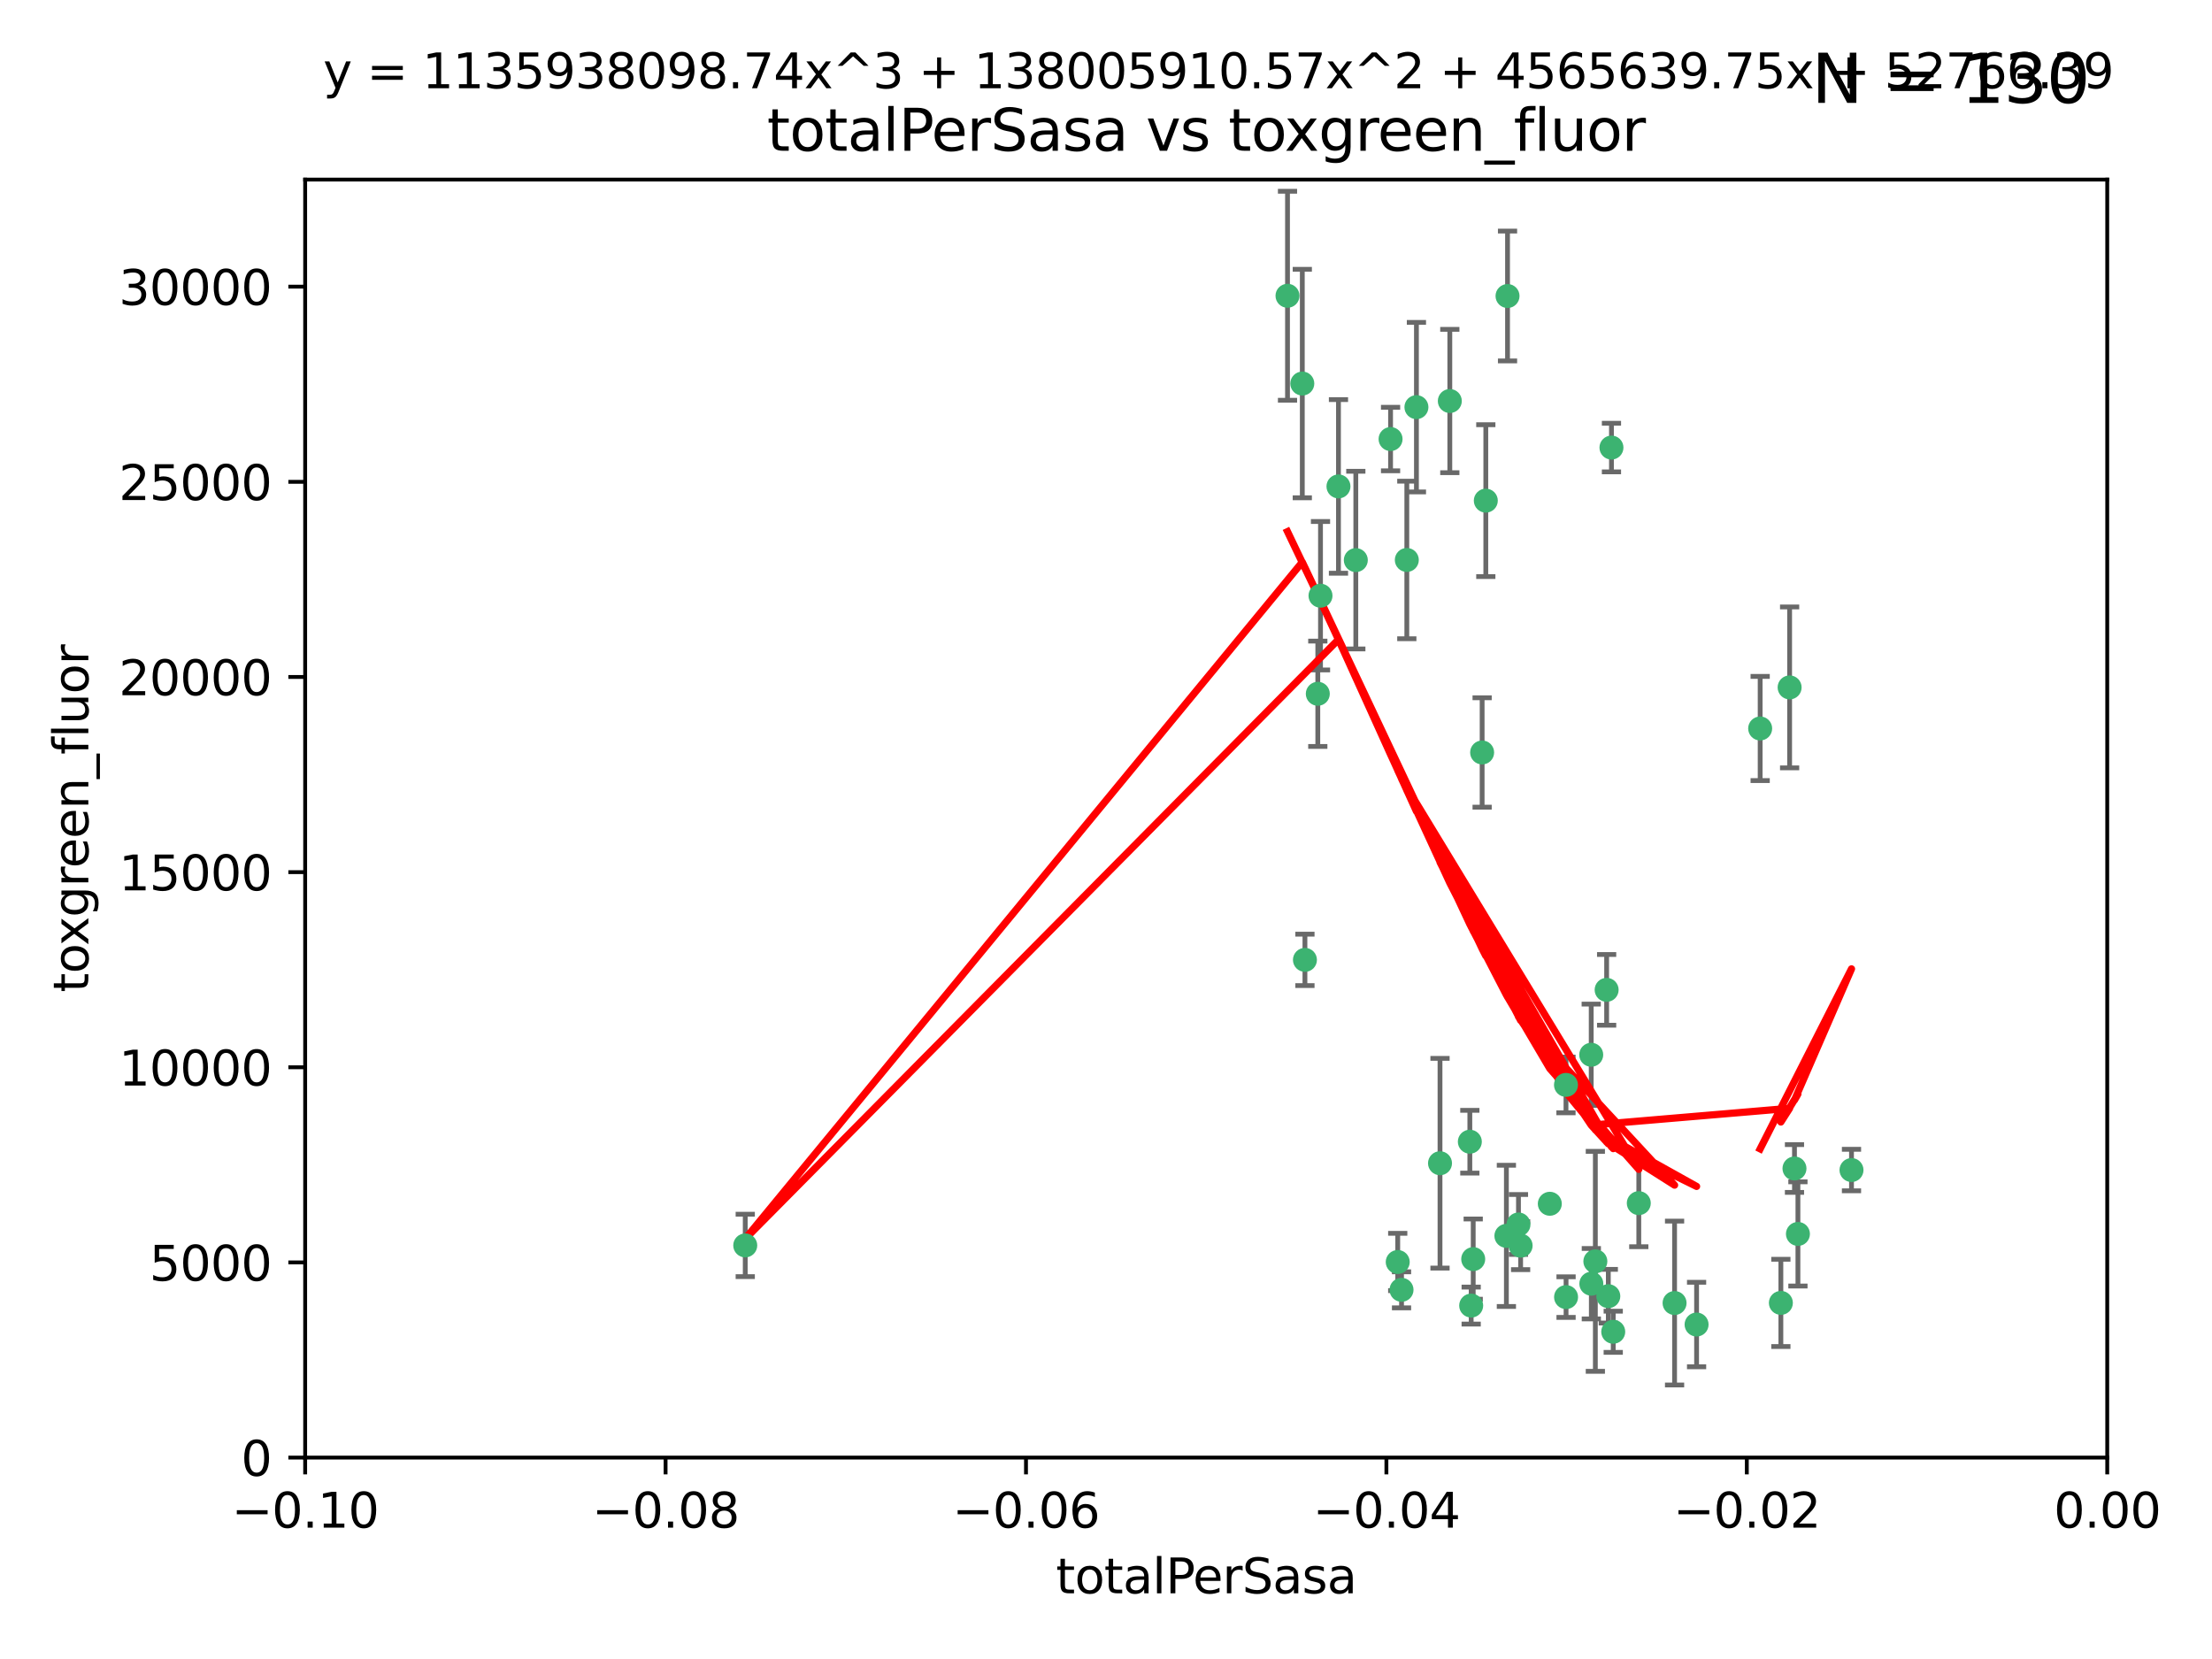<?xml version="1.0" encoding="utf-8" standalone="no"?>
<!DOCTYPE svg PUBLIC "-//W3C//DTD SVG 1.1//EN"
  "http://www.w3.org/Graphics/SVG/1.1/DTD/svg11.dtd">
<svg xmlns:xlink="http://www.w3.org/1999/xlink" width="460.8pt" height="345.6pt" viewBox="0 0 460.8 345.6" xmlns="http://www.w3.org/2000/svg" version="1.1">
 <defs>
  <style type="text/css">*{stroke-linejoin: round; stroke-linecap: butt}</style>
 </defs>
 <g id="figure_1">
  <g id="patch_1">
   <path d="M 0 345.6 
L 460.8 345.6 
L 460.8 0 
L 0 0 
z
" style="fill: #ffffff"/>
  </g>
  <g id="axes_1">
   <g id="patch_2">
    <path d="M 63.571 303.64 
L 438.975 303.64 
L 438.975 37.411 
L 63.571 37.411 
z
" style="fill: #ffffff"/>
   </g>
   <g id="PathCollection_1">
    <defs>
     <path id="m780ae16239" d="M 0 1.118 
C 0.297 1.118 0.581 1 0.791 0.791 
C 1 0.581 1.118 0.297 1.118 0 
C 1.118 -0.297 1 -0.581 0.791 -0.791 
C 0.581 -1 0.297 -1.118 0 -1.118 
C -0.297 -1.118 -0.581 -1 -0.791 -0.791 
C -1 -0.581 -1.118 -0.297 -1.118 0 
C -1.118 0.297 -1 0.581 -0.791 0.791 
C -0.581 1 -0.297 1.118 0 1.118 
z
" style="stroke: #3cb371"/>
    </defs>
    <g clip-path="url(#p2bdc4b852e)">
     <use xlink:href="#m780ae16239" x="268.211" y="61.614" style="fill: #3cb371; stroke: #3cb371"/>
     <use xlink:href="#m780ae16239" x="275.085" y="124.1" style="fill: #3cb371; stroke: #3cb371"/>
     <use xlink:href="#m780ae16239" x="271.293" y="79.9" style="fill: #3cb371; stroke: #3cb371"/>
     <use xlink:href="#m780ae16239" x="155.248" y="259.442" style="fill: #3cb371; stroke: #3cb371"/>
     <use xlink:href="#m780ae16239" x="278.828" y="101.33" style="fill: #3cb371; stroke: #3cb371"/>
     <use xlink:href="#m780ae16239" x="295.068" y="84.817" style="fill: #3cb371; stroke: #3cb371"/>
     <use xlink:href="#m780ae16239" x="282.441" y="116.682" style="fill: #3cb371; stroke: #3cb371"/>
     <use xlink:href="#m780ae16239" x="289.681" y="91.463" style="fill: #3cb371; stroke: #3cb371"/>
     <use xlink:href="#m780ae16239" x="302.023" y="83.54" style="fill: #3cb371; stroke: #3cb371"/>
     <use xlink:href="#m780ae16239" x="316.773" y="259.488" style="fill: #3cb371; stroke: #3cb371"/>
     <use xlink:href="#m780ae16239" x="299.98" y="242.324" style="fill: #3cb371; stroke: #3cb371"/>
     <use xlink:href="#m780ae16239" x="335.696" y="93.237" style="fill: #3cb371; stroke: #3cb371"/>
     <use xlink:href="#m780ae16239" x="293.065" y="116.65" style="fill: #3cb371; stroke: #3cb371"/>
     <use xlink:href="#m780ae16239" x="314.046" y="61.664" style="fill: #3cb371; stroke: #3cb371"/>
     <use xlink:href="#m780ae16239" x="274.522" y="144.527" style="fill: #3cb371; stroke: #3cb371"/>
     <use xlink:href="#m780ae16239" x="271.842" y="199.958" style="fill: #3cb371; stroke: #3cb371"/>
     <use xlink:href="#m780ae16239" x="309.521" y="104.293" style="fill: #3cb371; stroke: #3cb371"/>
     <use xlink:href="#m780ae16239" x="308.755" y="156.754" style="fill: #3cb371; stroke: #3cb371"/>
     <use xlink:href="#m780ae16239" x="291.964" y="268.694" style="fill: #3cb371; stroke: #3cb371"/>
     <use xlink:href="#m780ae16239" x="341.39" y="250.635" style="fill: #3cb371; stroke: #3cb371"/>
     <use xlink:href="#m780ae16239" x="322.853" y="250.767" style="fill: #3cb371; stroke: #3cb371"/>
     <use xlink:href="#m780ae16239" x="313.808" y="257.451" style="fill: #3cb371; stroke: #3cb371"/>
     <use xlink:href="#m780ae16239" x="306.194" y="237.838" style="fill: #3cb371; stroke: #3cb371"/>
     <use xlink:href="#m780ae16239" x="291.173" y="262.896" style="fill: #3cb371; stroke: #3cb371"/>
     <use xlink:href="#m780ae16239" x="326.223" y="226.007" style="fill: #3cb371; stroke: #3cb371"/>
     <use xlink:href="#m780ae16239" x="335.041" y="270.018" style="fill: #3cb371; stroke: #3cb371"/>
     <use xlink:href="#m780ae16239" x="331.504" y="267.417" style="fill: #3cb371; stroke: #3cb371"/>
     <use xlink:href="#m780ae16239" x="306.897" y="262.293" style="fill: #3cb371; stroke: #3cb371"/>
     <use xlink:href="#m780ae16239" x="336.066" y="277.431" style="fill: #3cb371; stroke: #3cb371"/>
     <use xlink:href="#m780ae16239" x="326.24" y="270.21" style="fill: #3cb371; stroke: #3cb371"/>
     <use xlink:href="#m780ae16239" x="306.473" y="271.976" style="fill: #3cb371; stroke: #3cb371"/>
     <use xlink:href="#m780ae16239" x="332.341" y="262.761" style="fill: #3cb371; stroke: #3cb371"/>
     <use xlink:href="#m780ae16239" x="353.429" y="275.924" style="fill: #3cb371; stroke: #3cb371"/>
     <use xlink:href="#m780ae16239" x="334.691" y="206.203" style="fill: #3cb371; stroke: #3cb371"/>
     <use xlink:href="#m780ae16239" x="348.844" y="271.445" style="fill: #3cb371; stroke: #3cb371"/>
     <use xlink:href="#m780ae16239" x="316.326" y="255.08" style="fill: #3cb371; stroke: #3cb371"/>
     <use xlink:href="#m780ae16239" x="331.48" y="219.726" style="fill: #3cb371; stroke: #3cb371"/>
     <use xlink:href="#m780ae16239" x="372.811" y="143.2" style="fill: #3cb371; stroke: #3cb371"/>
     <use xlink:href="#m780ae16239" x="370.988" y="271.416" style="fill: #3cb371; stroke: #3cb371"/>
     <use xlink:href="#m780ae16239" x="374.542" y="257.051" style="fill: #3cb371; stroke: #3cb371"/>
     <use xlink:href="#m780ae16239" x="373.823" y="243.416" style="fill: #3cb371; stroke: #3cb371"/>
     <use xlink:href="#m780ae16239" x="385.701" y="243.742" style="fill: #3cb371; stroke: #3cb371"/>
     <use xlink:href="#m780ae16239" x="366.674" y="151.755" style="fill: #3cb371; stroke: #3cb371"/>
    </g>
   </g>
   <g id="matplotlib.axis_1">
    <g id="xtick_1">
     <g id="line2d_1">
      <defs>
       <path id="md613af1bf6" d="M 0 0 
L 0 3.5 
" style="stroke: #000000; stroke-width: 0.8"/>
      </defs>
      <g>
       <use xlink:href="#md613af1bf6" x="63.571" y="303.64" style="stroke: #000000; stroke-width: 0.8"/>
      </g>
     </g>
     <g id="text_1">
      <!-- −0.10 -->
      <g transform="translate(48.249 318.238)scale(0.1 -0.1)">
       <defs>
        <path id="DejaVuSans-2212" d="M 678 2272 
L 4684 2272 
L 4684 1741 
L 678 1741 
L 678 2272 
z
" transform="scale(0.016)"/>
        <path id="DejaVuSans-30" d="M 2034 4250 
Q 1547 4250 1301 3770 
Q 1056 3291 1056 2328 
Q 1056 1369 1301 889 
Q 1547 409 2034 409 
Q 2525 409 2770 889 
Q 3016 1369 3016 2328 
Q 3016 3291 2770 3770 
Q 2525 4250 2034 4250 
z
M 2034 4750 
Q 2819 4750 3233 4129 
Q 3647 3509 3647 2328 
Q 3647 1150 3233 529 
Q 2819 -91 2034 -91 
Q 1250 -91 836 529 
Q 422 1150 422 2328 
Q 422 3509 836 4129 
Q 1250 4750 2034 4750 
z
" transform="scale(0.016)"/>
        <path id="DejaVuSans-2e" d="M 684 794 
L 1344 794 
L 1344 0 
L 684 0 
L 684 794 
z
" transform="scale(0.016)"/>
        <path id="DejaVuSans-31" d="M 794 531 
L 1825 531 
L 1825 4091 
L 703 3866 
L 703 4441 
L 1819 4666 
L 2450 4666 
L 2450 531 
L 3481 531 
L 3481 0 
L 794 0 
L 794 531 
z
" transform="scale(0.016)"/>
       </defs>
       <use xlink:href="#DejaVuSans-2212"/>
       <use xlink:href="#DejaVuSans-30" x="83.789"/>
       <use xlink:href="#DejaVuSans-2e" x="147.412"/>
       <use xlink:href="#DejaVuSans-31" x="179.199"/>
       <use xlink:href="#DejaVuSans-30" x="242.822"/>
      </g>
     </g>
    </g>
    <g id="xtick_2">
     <g id="line2d_2">
      <g>
       <use xlink:href="#md613af1bf6" x="138.652" y="303.64" style="stroke: #000000; stroke-width: 0.8"/>
      </g>
     </g>
     <g id="text_2">
      <!-- −0.08 -->
      <g transform="translate(123.329 318.238)scale(0.1 -0.1)">
       <defs>
        <path id="DejaVuSans-38" d="M 2034 2216 
Q 1584 2216 1326 1975 
Q 1069 1734 1069 1313 
Q 1069 891 1326 650 
Q 1584 409 2034 409 
Q 2484 409 2743 651 
Q 3003 894 3003 1313 
Q 3003 1734 2745 1975 
Q 2488 2216 2034 2216 
z
M 1403 2484 
Q 997 2584 770 2862 
Q 544 3141 544 3541 
Q 544 4100 942 4425 
Q 1341 4750 2034 4750 
Q 2731 4750 3128 4425 
Q 3525 4100 3525 3541 
Q 3525 3141 3298 2862 
Q 3072 2584 2669 2484 
Q 3125 2378 3379 2068 
Q 3634 1759 3634 1313 
Q 3634 634 3220 271 
Q 2806 -91 2034 -91 
Q 1263 -91 848 271 
Q 434 634 434 1313 
Q 434 1759 690 2068 
Q 947 2378 1403 2484 
z
M 1172 3481 
Q 1172 3119 1398 2916 
Q 1625 2713 2034 2713 
Q 2441 2713 2670 2916 
Q 2900 3119 2900 3481 
Q 2900 3844 2670 4047 
Q 2441 4250 2034 4250 
Q 1625 4250 1398 4047 
Q 1172 3844 1172 3481 
z
" transform="scale(0.016)"/>
       </defs>
       <use xlink:href="#DejaVuSans-2212"/>
       <use xlink:href="#DejaVuSans-30" x="83.789"/>
       <use xlink:href="#DejaVuSans-2e" x="147.412"/>
       <use xlink:href="#DejaVuSans-30" x="179.199"/>
       <use xlink:href="#DejaVuSans-38" x="242.822"/>
      </g>
     </g>
    </g>
    <g id="xtick_3">
     <g id="line2d_3">
      <g>
       <use xlink:href="#md613af1bf6" x="213.733" y="303.64" style="stroke: #000000; stroke-width: 0.8"/>
      </g>
     </g>
     <g id="text_3">
      <!-- −0.06 -->
      <g transform="translate(198.41 318.238)scale(0.1 -0.1)">
       <defs>
        <path id="DejaVuSans-36" d="M 2113 2584 
Q 1688 2584 1439 2293 
Q 1191 2003 1191 1497 
Q 1191 994 1439 701 
Q 1688 409 2113 409 
Q 2538 409 2786 701 
Q 3034 994 3034 1497 
Q 3034 2003 2786 2293 
Q 2538 2584 2113 2584 
z
M 3366 4563 
L 3366 3988 
Q 3128 4100 2886 4159 
Q 2644 4219 2406 4219 
Q 1781 4219 1451 3797 
Q 1122 3375 1075 2522 
Q 1259 2794 1537 2939 
Q 1816 3084 2150 3084 
Q 2853 3084 3261 2657 
Q 3669 2231 3669 1497 
Q 3669 778 3244 343 
Q 2819 -91 2113 -91 
Q 1303 -91 875 529 
Q 447 1150 447 2328 
Q 447 3434 972 4092 
Q 1497 4750 2381 4750 
Q 2619 4750 2861 4703 
Q 3103 4656 3366 4563 
z
" transform="scale(0.016)"/>
       </defs>
       <use xlink:href="#DejaVuSans-2212"/>
       <use xlink:href="#DejaVuSans-30" x="83.789"/>
       <use xlink:href="#DejaVuSans-2e" x="147.412"/>
       <use xlink:href="#DejaVuSans-30" x="179.199"/>
       <use xlink:href="#DejaVuSans-36" x="242.822"/>
      </g>
     </g>
    </g>
    <g id="xtick_4">
     <g id="line2d_4">
      <g>
       <use xlink:href="#md613af1bf6" x="288.813" y="303.64" style="stroke: #000000; stroke-width: 0.8"/>
      </g>
     </g>
     <g id="text_4">
      <!-- −0.04 -->
      <g transform="translate(273.491 318.238)scale(0.1 -0.1)">
       <defs>
        <path id="DejaVuSans-34" d="M 2419 4116 
L 825 1625 
L 2419 1625 
L 2419 4116 
z
M 2253 4666 
L 3047 4666 
L 3047 1625 
L 3713 1625 
L 3713 1100 
L 3047 1100 
L 3047 0 
L 2419 0 
L 2419 1100 
L 313 1100 
L 313 1709 
L 2253 4666 
z
" transform="scale(0.016)"/>
       </defs>
       <use xlink:href="#DejaVuSans-2212"/>
       <use xlink:href="#DejaVuSans-30" x="83.789"/>
       <use xlink:href="#DejaVuSans-2e" x="147.412"/>
       <use xlink:href="#DejaVuSans-30" x="179.199"/>
       <use xlink:href="#DejaVuSans-34" x="242.822"/>
      </g>
     </g>
    </g>
    <g id="xtick_5">
     <g id="line2d_5">
      <g>
       <use xlink:href="#md613af1bf6" x="363.894" y="303.64" style="stroke: #000000; stroke-width: 0.8"/>
      </g>
     </g>
     <g id="text_5">
      <!-- −0.02 -->
      <g transform="translate(348.572 318.238)scale(0.1 -0.1)">
       <defs>
        <path id="DejaVuSans-32" d="M 1228 531 
L 3431 531 
L 3431 0 
L 469 0 
L 469 531 
Q 828 903 1448 1529 
Q 2069 2156 2228 2338 
Q 2531 2678 2651 2914 
Q 2772 3150 2772 3378 
Q 2772 3750 2511 3984 
Q 2250 4219 1831 4219 
Q 1534 4219 1204 4116 
Q 875 4013 500 3803 
L 500 4441 
Q 881 4594 1212 4672 
Q 1544 4750 1819 4750 
Q 2544 4750 2975 4387 
Q 3406 4025 3406 3419 
Q 3406 3131 3298 2873 
Q 3191 2616 2906 2266 
Q 2828 2175 2409 1742 
Q 1991 1309 1228 531 
z
" transform="scale(0.016)"/>
       </defs>
       <use xlink:href="#DejaVuSans-2212"/>
       <use xlink:href="#DejaVuSans-30" x="83.789"/>
       <use xlink:href="#DejaVuSans-2e" x="147.412"/>
       <use xlink:href="#DejaVuSans-30" x="179.199"/>
       <use xlink:href="#DejaVuSans-32" x="242.822"/>
      </g>
     </g>
    </g>
    <g id="xtick_6">
     <g id="line2d_6">
      <g>
       <use xlink:href="#md613af1bf6" x="438.975" y="303.64" style="stroke: #000000; stroke-width: 0.8"/>
      </g>
     </g>
     <g id="text_6">
      <!-- 0.00 -->
      <g transform="translate(427.842 318.238)scale(0.1 -0.1)">
       <use xlink:href="#DejaVuSans-30"/>
       <use xlink:href="#DejaVuSans-2e" x="63.623"/>
       <use xlink:href="#DejaVuSans-30" x="95.41"/>
       <use xlink:href="#DejaVuSans-30" x="159.033"/>
      </g>
     </g>
    </g>
    <g id="text_7">
     <!-- totalPerSasa -->
     <g transform="translate(219.968 331.917)scale(0.1 -0.1)">
      <defs>
       <path id="DejaVuSans-74" d="M 1172 4494 
L 1172 3500 
L 2356 3500 
L 2356 3053 
L 1172 3053 
L 1172 1153 
Q 1172 725 1289 603 
Q 1406 481 1766 481 
L 2356 481 
L 2356 0 
L 1766 0 
Q 1100 0 847 248 
Q 594 497 594 1153 
L 594 3053 
L 172 3053 
L 172 3500 
L 594 3500 
L 594 4494 
L 1172 4494 
z
" transform="scale(0.016)"/>
       <path id="DejaVuSans-6f" d="M 1959 3097 
Q 1497 3097 1228 2736 
Q 959 2375 959 1747 
Q 959 1119 1226 758 
Q 1494 397 1959 397 
Q 2419 397 2687 759 
Q 2956 1122 2956 1747 
Q 2956 2369 2687 2733 
Q 2419 3097 1959 3097 
z
M 1959 3584 
Q 2709 3584 3137 3096 
Q 3566 2609 3566 1747 
Q 3566 888 3137 398 
Q 2709 -91 1959 -91 
Q 1206 -91 779 398 
Q 353 888 353 1747 
Q 353 2609 779 3096 
Q 1206 3584 1959 3584 
z
" transform="scale(0.016)"/>
       <path id="DejaVuSans-61" d="M 2194 1759 
Q 1497 1759 1228 1600 
Q 959 1441 959 1056 
Q 959 750 1161 570 
Q 1363 391 1709 391 
Q 2188 391 2477 730 
Q 2766 1069 2766 1631 
L 2766 1759 
L 2194 1759 
z
M 3341 1997 
L 3341 0 
L 2766 0 
L 2766 531 
Q 2569 213 2275 61 
Q 1981 -91 1556 -91 
Q 1019 -91 701 211 
Q 384 513 384 1019 
Q 384 1609 779 1909 
Q 1175 2209 1959 2209 
L 2766 2209 
L 2766 2266 
Q 2766 2663 2505 2880 
Q 2244 3097 1772 3097 
Q 1472 3097 1187 3025 
Q 903 2953 641 2809 
L 641 3341 
Q 956 3463 1253 3523 
Q 1550 3584 1831 3584 
Q 2591 3584 2966 3190 
Q 3341 2797 3341 1997 
z
" transform="scale(0.016)"/>
       <path id="DejaVuSans-6c" d="M 603 4863 
L 1178 4863 
L 1178 0 
L 603 0 
L 603 4863 
z
" transform="scale(0.016)"/>
       <path id="DejaVuSans-50" d="M 1259 4147 
L 1259 2394 
L 2053 2394 
Q 2494 2394 2734 2622 
Q 2975 2850 2975 3272 
Q 2975 3691 2734 3919 
Q 2494 4147 2053 4147 
L 1259 4147 
z
M 628 4666 
L 2053 4666 
Q 2838 4666 3239 4311 
Q 3641 3956 3641 3272 
Q 3641 2581 3239 2228 
Q 2838 1875 2053 1875 
L 1259 1875 
L 1259 0 
L 628 0 
L 628 4666 
z
" transform="scale(0.016)"/>
       <path id="DejaVuSans-65" d="M 3597 1894 
L 3597 1613 
L 953 1613 
Q 991 1019 1311 708 
Q 1631 397 2203 397 
Q 2534 397 2845 478 
Q 3156 559 3463 722 
L 3463 178 
Q 3153 47 2828 -22 
Q 2503 -91 2169 -91 
Q 1331 -91 842 396 
Q 353 884 353 1716 
Q 353 2575 817 3079 
Q 1281 3584 2069 3584 
Q 2775 3584 3186 3129 
Q 3597 2675 3597 1894 
z
M 3022 2063 
Q 3016 2534 2758 2815 
Q 2500 3097 2075 3097 
Q 1594 3097 1305 2825 
Q 1016 2553 972 2059 
L 3022 2063 
z
" transform="scale(0.016)"/>
       <path id="DejaVuSans-72" d="M 2631 2963 
Q 2534 3019 2420 3045 
Q 2306 3072 2169 3072 
Q 1681 3072 1420 2755 
Q 1159 2438 1159 1844 
L 1159 0 
L 581 0 
L 581 3500 
L 1159 3500 
L 1159 2956 
Q 1341 3275 1631 3429 
Q 1922 3584 2338 3584 
Q 2397 3584 2469 3576 
Q 2541 3569 2628 3553 
L 2631 2963 
z
" transform="scale(0.016)"/>
       <path id="DejaVuSans-53" d="M 3425 4513 
L 3425 3897 
Q 3066 4069 2747 4153 
Q 2428 4238 2131 4238 
Q 1616 4238 1336 4038 
Q 1056 3838 1056 3469 
Q 1056 3159 1242 3001 
Q 1428 2844 1947 2747 
L 2328 2669 
Q 3034 2534 3370 2195 
Q 3706 1856 3706 1288 
Q 3706 609 3251 259 
Q 2797 -91 1919 -91 
Q 1588 -91 1214 -16 
Q 841 59 441 206 
L 441 856 
Q 825 641 1194 531 
Q 1563 422 1919 422 
Q 2459 422 2753 634 
Q 3047 847 3047 1241 
Q 3047 1584 2836 1778 
Q 2625 1972 2144 2069 
L 1759 2144 
Q 1053 2284 737 2584 
Q 422 2884 422 3419 
Q 422 4038 858 4394 
Q 1294 4750 2059 4750 
Q 2388 4750 2728 4690 
Q 3069 4631 3425 4513 
z
" transform="scale(0.016)"/>
       <path id="DejaVuSans-73" d="M 2834 3397 
L 2834 2853 
Q 2591 2978 2328 3040 
Q 2066 3103 1784 3103 
Q 1356 3103 1142 2972 
Q 928 2841 928 2578 
Q 928 2378 1081 2264 
Q 1234 2150 1697 2047 
L 1894 2003 
Q 2506 1872 2764 1633 
Q 3022 1394 3022 966 
Q 3022 478 2636 193 
Q 2250 -91 1575 -91 
Q 1294 -91 989 -36 
Q 684 19 347 128 
L 347 722 
Q 666 556 975 473 
Q 1284 391 1588 391 
Q 1994 391 2212 530 
Q 2431 669 2431 922 
Q 2431 1156 2273 1281 
Q 2116 1406 1581 1522 
L 1381 1569 
Q 847 1681 609 1914 
Q 372 2147 372 2553 
Q 372 3047 722 3315 
Q 1072 3584 1716 3584 
Q 2034 3584 2315 3537 
Q 2597 3491 2834 3397 
z
" transform="scale(0.016)"/>
      </defs>
      <use xlink:href="#DejaVuSans-74"/>
      <use xlink:href="#DejaVuSans-6f" x="39.209"/>
      <use xlink:href="#DejaVuSans-74" x="100.391"/>
      <use xlink:href="#DejaVuSans-61" x="139.6"/>
      <use xlink:href="#DejaVuSans-6c" x="200.879"/>
      <use xlink:href="#DejaVuSans-50" x="228.662"/>
      <use xlink:href="#DejaVuSans-65" x="285.34"/>
      <use xlink:href="#DejaVuSans-72" x="346.863"/>
      <use xlink:href="#DejaVuSans-53" x="387.977"/>
      <use xlink:href="#DejaVuSans-61" x="451.453"/>
      <use xlink:href="#DejaVuSans-73" x="512.732"/>
      <use xlink:href="#DejaVuSans-61" x="564.832"/>
     </g>
    </g>
   </g>
   <g id="matplotlib.axis_2">
    <g id="ytick_1">
     <g id="line2d_7">
      <defs>
       <path id="mfe802b3853" d="M 0 0 
L -3.5 0 
" style="stroke: #000000; stroke-width: 0.8"/>
      </defs>
      <g>
       <use xlink:href="#mfe802b3853" x="63.571" y="303.64" style="stroke: #000000; stroke-width: 0.8"/>
      </g>
     </g>
     <g id="text_8">
      <!-- 0 -->
      <g transform="translate(50.209 307.439)scale(0.1 -0.1)">
       <use xlink:href="#DejaVuSans-30"/>
      </g>
     </g>
    </g>
    <g id="ytick_2">
     <g id="line2d_8">
      <g>
       <use xlink:href="#mfe802b3853" x="63.571" y="262.986" style="stroke: #000000; stroke-width: 0.8"/>
      </g>
     </g>
     <g id="text_9">
      <!-- 5000 -->
      <g transform="translate(31.121 266.786)scale(0.1 -0.1)">
       <defs>
        <path id="DejaVuSans-35" d="M 691 4666 
L 3169 4666 
L 3169 4134 
L 1269 4134 
L 1269 2991 
Q 1406 3038 1543 3061 
Q 1681 3084 1819 3084 
Q 2600 3084 3056 2656 
Q 3513 2228 3513 1497 
Q 3513 744 3044 326 
Q 2575 -91 1722 -91 
Q 1428 -91 1123 -41 
Q 819 9 494 109 
L 494 744 
Q 775 591 1075 516 
Q 1375 441 1709 441 
Q 2250 441 2565 725 
Q 2881 1009 2881 1497 
Q 2881 1984 2565 2268 
Q 2250 2553 1709 2553 
Q 1456 2553 1204 2497 
Q 953 2441 691 2322 
L 691 4666 
z
" transform="scale(0.016)"/>
       </defs>
       <use xlink:href="#DejaVuSans-35"/>
       <use xlink:href="#DejaVuSans-30" x="63.623"/>
       <use xlink:href="#DejaVuSans-30" x="127.246"/>
       <use xlink:href="#DejaVuSans-30" x="190.869"/>
      </g>
     </g>
    </g>
    <g id="ytick_3">
     <g id="line2d_9">
      <g>
       <use xlink:href="#mfe802b3853" x="63.571" y="222.333" style="stroke: #000000; stroke-width: 0.8"/>
      </g>
     </g>
     <g id="text_10">
      <!-- 10000 -->
      <g transform="translate(24.759 226.132)scale(0.1 -0.1)">
       <use xlink:href="#DejaVuSans-31"/>
       <use xlink:href="#DejaVuSans-30" x="63.623"/>
       <use xlink:href="#DejaVuSans-30" x="127.246"/>
       <use xlink:href="#DejaVuSans-30" x="190.869"/>
       <use xlink:href="#DejaVuSans-30" x="254.492"/>
      </g>
     </g>
    </g>
    <g id="ytick_4">
     <g id="line2d_10">
      <g>
       <use xlink:href="#mfe802b3853" x="63.571" y="181.679" style="stroke: #000000; stroke-width: 0.8"/>
      </g>
     </g>
     <g id="text_11">
      <!-- 15000 -->
      <g transform="translate(24.759 185.478)scale(0.1 -0.1)">
       <use xlink:href="#DejaVuSans-31"/>
       <use xlink:href="#DejaVuSans-35" x="63.623"/>
       <use xlink:href="#DejaVuSans-30" x="127.246"/>
       <use xlink:href="#DejaVuSans-30" x="190.869"/>
       <use xlink:href="#DejaVuSans-30" x="254.492"/>
      </g>
     </g>
    </g>
    <g id="ytick_5">
     <g id="line2d_11">
      <g>
       <use xlink:href="#mfe802b3853" x="63.571" y="141.026" style="stroke: #000000; stroke-width: 0.8"/>
      </g>
     </g>
     <g id="text_12">
      <!-- 20000 -->
      <g transform="translate(24.759 144.825)scale(0.1 -0.1)">
       <use xlink:href="#DejaVuSans-32"/>
       <use xlink:href="#DejaVuSans-30" x="63.623"/>
       <use xlink:href="#DejaVuSans-30" x="127.246"/>
       <use xlink:href="#DejaVuSans-30" x="190.869"/>
       <use xlink:href="#DejaVuSans-30" x="254.492"/>
      </g>
     </g>
    </g>
    <g id="ytick_6">
     <g id="line2d_12">
      <g>
       <use xlink:href="#mfe802b3853" x="63.571" y="100.372" style="stroke: #000000; stroke-width: 0.8"/>
      </g>
     </g>
     <g id="text_13">
      <!-- 25000 -->
      <g transform="translate(24.759 104.171)scale(0.1 -0.1)">
       <use xlink:href="#DejaVuSans-32"/>
       <use xlink:href="#DejaVuSans-35" x="63.623"/>
       <use xlink:href="#DejaVuSans-30" x="127.246"/>
       <use xlink:href="#DejaVuSans-30" x="190.869"/>
       <use xlink:href="#DejaVuSans-30" x="254.492"/>
      </g>
     </g>
    </g>
    <g id="ytick_7">
     <g id="line2d_13">
      <g>
       <use xlink:href="#mfe802b3853" x="63.571" y="59.718" style="stroke: #000000; stroke-width: 0.8"/>
      </g>
     </g>
     <g id="text_14">
      <!-- 30000 -->
      <g transform="translate(24.759 63.518)scale(0.1 -0.1)">
       <defs>
        <path id="DejaVuSans-33" d="M 2597 2516 
Q 3050 2419 3304 2112 
Q 3559 1806 3559 1356 
Q 3559 666 3084 287 
Q 2609 -91 1734 -91 
Q 1441 -91 1130 -33 
Q 819 25 488 141 
L 488 750 
Q 750 597 1062 519 
Q 1375 441 1716 441 
Q 2309 441 2620 675 
Q 2931 909 2931 1356 
Q 2931 1769 2642 2001 
Q 2353 2234 1838 2234 
L 1294 2234 
L 1294 2753 
L 1863 2753 
Q 2328 2753 2575 2939 
Q 2822 3125 2822 3475 
Q 2822 3834 2567 4026 
Q 2313 4219 1838 4219 
Q 1578 4219 1281 4162 
Q 984 4106 628 3988 
L 628 4550 
Q 988 4650 1302 4700 
Q 1616 4750 1894 4750 
Q 2613 4750 3031 4423 
Q 3450 4097 3450 3541 
Q 3450 3153 3228 2886 
Q 3006 2619 2597 2516 
z
" transform="scale(0.016)"/>
       </defs>
       <use xlink:href="#DejaVuSans-33"/>
       <use xlink:href="#DejaVuSans-30" x="63.623"/>
       <use xlink:href="#DejaVuSans-30" x="127.246"/>
       <use xlink:href="#DejaVuSans-30" x="190.869"/>
       <use xlink:href="#DejaVuSans-30" x="254.492"/>
      </g>
     </g>
    </g>
    <g id="text_15">
     <!-- toxgreen_fluor -->
     <g transform="translate(18.401 206.72)rotate(-90)scale(0.1 -0.1)">
      <defs>
       <path id="DejaVuSans-78" d="M 3513 3500 
L 2247 1797 
L 3578 0 
L 2900 0 
L 1881 1375 
L 863 0 
L 184 0 
L 1544 1831 
L 300 3500 
L 978 3500 
L 1906 2253 
L 2834 3500 
L 3513 3500 
z
" transform="scale(0.016)"/>
       <path id="DejaVuSans-67" d="M 2906 1791 
Q 2906 2416 2648 2759 
Q 2391 3103 1925 3103 
Q 1463 3103 1205 2759 
Q 947 2416 947 1791 
Q 947 1169 1205 825 
Q 1463 481 1925 481 
Q 2391 481 2648 825 
Q 2906 1169 2906 1791 
z
M 3481 434 
Q 3481 -459 3084 -895 
Q 2688 -1331 1869 -1331 
Q 1566 -1331 1297 -1286 
Q 1028 -1241 775 -1147 
L 775 -588 
Q 1028 -725 1275 -790 
Q 1522 -856 1778 -856 
Q 2344 -856 2625 -561 
Q 2906 -266 2906 331 
L 2906 616 
Q 2728 306 2450 153 
Q 2172 0 1784 0 
Q 1141 0 747 490 
Q 353 981 353 1791 
Q 353 2603 747 3093 
Q 1141 3584 1784 3584 
Q 2172 3584 2450 3431 
Q 2728 3278 2906 2969 
L 2906 3500 
L 3481 3500 
L 3481 434 
z
" transform="scale(0.016)"/>
       <path id="DejaVuSans-6e" d="M 3513 2113 
L 3513 0 
L 2938 0 
L 2938 2094 
Q 2938 2591 2744 2837 
Q 2550 3084 2163 3084 
Q 1697 3084 1428 2787 
Q 1159 2491 1159 1978 
L 1159 0 
L 581 0 
L 581 3500 
L 1159 3500 
L 1159 2956 
Q 1366 3272 1645 3428 
Q 1925 3584 2291 3584 
Q 2894 3584 3203 3211 
Q 3513 2838 3513 2113 
z
" transform="scale(0.016)"/>
       <path id="DejaVuSans-5f" d="M 3263 -1063 
L 3263 -1509 
L -63 -1509 
L -63 -1063 
L 3263 -1063 
z
" transform="scale(0.016)"/>
       <path id="DejaVuSans-66" d="M 2375 4863 
L 2375 4384 
L 1825 4384 
Q 1516 4384 1395 4259 
Q 1275 4134 1275 3809 
L 1275 3500 
L 2222 3500 
L 2222 3053 
L 1275 3053 
L 1275 0 
L 697 0 
L 697 3053 
L 147 3053 
L 147 3500 
L 697 3500 
L 697 3744 
Q 697 4328 969 4595 
Q 1241 4863 1831 4863 
L 2375 4863 
z
" transform="scale(0.016)"/>
       <path id="DejaVuSans-75" d="M 544 1381 
L 544 3500 
L 1119 3500 
L 1119 1403 
Q 1119 906 1312 657 
Q 1506 409 1894 409 
Q 2359 409 2629 706 
Q 2900 1003 2900 1516 
L 2900 3500 
L 3475 3500 
L 3475 0 
L 2900 0 
L 2900 538 
Q 2691 219 2414 64 
Q 2138 -91 1772 -91 
Q 1169 -91 856 284 
Q 544 659 544 1381 
z
M 1991 3584 
L 1991 3584 
z
" transform="scale(0.016)"/>
      </defs>
      <use xlink:href="#DejaVuSans-74"/>
      <use xlink:href="#DejaVuSans-6f" x="39.209"/>
      <use xlink:href="#DejaVuSans-78" x="97.266"/>
      <use xlink:href="#DejaVuSans-67" x="156.445"/>
      <use xlink:href="#DejaVuSans-72" x="219.922"/>
      <use xlink:href="#DejaVuSans-65" x="258.785"/>
      <use xlink:href="#DejaVuSans-65" x="320.309"/>
      <use xlink:href="#DejaVuSans-6e" x="381.832"/>
      <use xlink:href="#DejaVuSans-5f" x="445.211"/>
      <use xlink:href="#DejaVuSans-66" x="495.211"/>
      <use xlink:href="#DejaVuSans-6c" x="530.416"/>
      <use xlink:href="#DejaVuSans-75" x="558.199"/>
      <use xlink:href="#DejaVuSans-6f" x="621.578"/>
      <use xlink:href="#DejaVuSans-72" x="682.76"/>
     </g>
    </g>
   </g>
   <g id="LineCollection_1">
    <path d="M 268.211 83.38 
L 268.211 39.848 
" clip-path="url(#p2bdc4b852e)" style="fill: none; stroke: #696969"/>
    <path d="M 275.085 139.562 
L 275.085 108.638 
" clip-path="url(#p2bdc4b852e)" style="fill: none; stroke: #696969"/>
    <path d="M 271.293 103.698 
L 271.293 56.102 
" clip-path="url(#p2bdc4b852e)" style="fill: none; stroke: #696969"/>
    <path d="M 155.248 265.941 
L 155.248 252.944 
" clip-path="url(#p2bdc4b852e)" style="fill: none; stroke: #696969"/>
    <path d="M 278.828 119.415 
L 278.828 83.245 
" clip-path="url(#p2bdc4b852e)" style="fill: none; stroke: #696969"/>
    <path d="M 295.068 102.476 
L 295.068 67.157 
" clip-path="url(#p2bdc4b852e)" style="fill: none; stroke: #696969"/>
    <path d="M 282.441 135.19 
L 282.441 98.175 
" clip-path="url(#p2bdc4b852e)" style="fill: none; stroke: #696969"/>
    <path d="M 289.681 98.075 
L 289.681 84.85 
" clip-path="url(#p2bdc4b852e)" style="fill: none; stroke: #696969"/>
    <path d="M 302.023 98.468 
L 302.023 68.613 
" clip-path="url(#p2bdc4b852e)" style="fill: none; stroke: #696969"/>
    <path d="M 316.773 264.487 
L 316.773 254.489 
" clip-path="url(#p2bdc4b852e)" style="fill: none; stroke: #696969"/>
    <path d="M 299.98 264.166 
L 299.98 220.481 
" clip-path="url(#p2bdc4b852e)" style="fill: none; stroke: #696969"/>
    <path d="M 335.696 98.3 
L 335.696 88.175 
" clip-path="url(#p2bdc4b852e)" style="fill: none; stroke: #696969"/>
    <path d="M 293.065 133.058 
L 293.065 100.243 
" clip-path="url(#p2bdc4b852e)" style="fill: none; stroke: #696969"/>
    <path d="M 314.046 75.185 
L 314.046 48.142 
" clip-path="url(#p2bdc4b852e)" style="fill: none; stroke: #696969"/>
    <path d="M 274.522 155.498 
L 274.522 133.556 
" clip-path="url(#p2bdc4b852e)" style="fill: none; stroke: #696969"/>
    <path d="M 271.842 205.31 
L 271.842 194.605 
" clip-path="url(#p2bdc4b852e)" style="fill: none; stroke: #696969"/>
    <path d="M 309.521 120.111 
L 309.521 88.475 
" clip-path="url(#p2bdc4b852e)" style="fill: none; stroke: #696969"/>
    <path d="M 308.755 168.148 
L 308.755 145.359 
" clip-path="url(#p2bdc4b852e)" style="fill: none; stroke: #696969"/>
    <path d="M 291.964 272.448 
L 291.964 264.94 
" clip-path="url(#p2bdc4b852e)" style="fill: none; stroke: #696969"/>
    <path d="M 341.39 259.717 
L 341.39 241.553 
" clip-path="url(#p2bdc4b852e)" style="fill: none; stroke: #696969"/>
    <path d="M 322.853 251.458 
L 322.853 250.077 
" clip-path="url(#p2bdc4b852e)" style="fill: none; stroke: #696969"/>
    <path d="M 313.808 272.157 
L 313.808 242.746 
" clip-path="url(#p2bdc4b852e)" style="fill: none; stroke: #696969"/>
    <path d="M 306.194 244.374 
L 306.194 231.301 
" clip-path="url(#p2bdc4b852e)" style="fill: none; stroke: #696969"/>
    <path d="M 291.173 268.864 
L 291.173 256.927 
" clip-path="url(#p2bdc4b852e)" style="fill: none; stroke: #696969"/>
    <path d="M 326.223 231.811 
L 326.223 220.203 
" clip-path="url(#p2bdc4b852e)" style="fill: none; stroke: #696969"/>
    <path d="M 335.041 275.607 
L 335.041 264.429 
" clip-path="url(#p2bdc4b852e)" style="fill: none; stroke: #696969"/>
    <path d="M 331.504 274.752 
L 331.504 260.081 
" clip-path="url(#p2bdc4b852e)" style="fill: none; stroke: #696969"/>
    <path d="M 306.897 270.647 
L 306.897 253.939 
" clip-path="url(#p2bdc4b852e)" style="fill: none; stroke: #696969"/>
    <path d="M 336.066 281.719 
L 336.066 273.143 
" clip-path="url(#p2bdc4b852e)" style="fill: none; stroke: #696969"/>
    <path d="M 326.24 274.44 
L 326.24 265.981 
" clip-path="url(#p2bdc4b852e)" style="fill: none; stroke: #696969"/>
    <path d="M 306.473 275.827 
L 306.473 268.125 
" clip-path="url(#p2bdc4b852e)" style="fill: none; stroke: #696969"/>
    <path d="M 332.341 285.673 
L 332.341 239.849 
" clip-path="url(#p2bdc4b852e)" style="fill: none; stroke: #696969"/>
    <path d="M 353.429 284.727 
L 353.429 267.12 
" clip-path="url(#p2bdc4b852e)" style="fill: none; stroke: #696969"/>
    <path d="M 334.691 213.569 
L 334.691 198.836 
" clip-path="url(#p2bdc4b852e)" style="fill: none; stroke: #696969"/>
    <path d="M 348.844 288.513 
L 348.844 254.376 
" clip-path="url(#p2bdc4b852e)" style="fill: none; stroke: #696969"/>
    <path d="M 316.326 261.323 
L 316.326 248.837 
" clip-path="url(#p2bdc4b852e)" style="fill: none; stroke: #696969"/>
    <path d="M 331.48 230.277 
L 331.48 209.176 
" clip-path="url(#p2bdc4b852e)" style="fill: none; stroke: #696969"/>
    <path d="M 372.811 159.961 
L 372.811 126.439 
" clip-path="url(#p2bdc4b852e)" style="fill: none; stroke: #696969"/>
    <path d="M 370.988 280.503 
L 370.988 262.329 
" clip-path="url(#p2bdc4b852e)" style="fill: none; stroke: #696969"/>
    <path d="M 374.542 267.904 
L 374.542 246.198 
" clip-path="url(#p2bdc4b852e)" style="fill: none; stroke: #696969"/>
    <path d="M 373.823 248.392 
L 373.823 238.44 
" clip-path="url(#p2bdc4b852e)" style="fill: none; stroke: #696969"/>
    <path d="M 385.701 248.063 
L 385.701 239.42 
" clip-path="url(#p2bdc4b852e)" style="fill: none; stroke: #696969"/>
    <path d="M 366.674 162.606 
L 366.674 140.905 
" clip-path="url(#p2bdc4b852e)" style="fill: none; stroke: #696969"/>
   </g>
   <g id="line2d_14">
    <defs>
     <path id="m108f9157b8" d="M 2 0 
L -2 -0 
" style="stroke: #696969"/>
    </defs>
    <g clip-path="url(#p2bdc4b852e)">
     <use xlink:href="#m108f9157b8" x="268.211" y="83.38" style="fill: #696969; stroke: #696969"/>
     <use xlink:href="#m108f9157b8" x="275.085" y="139.562" style="fill: #696969; stroke: #696969"/>
     <use xlink:href="#m108f9157b8" x="271.293" y="103.698" style="fill: #696969; stroke: #696969"/>
     <use xlink:href="#m108f9157b8" x="155.248" y="265.941" style="fill: #696969; stroke: #696969"/>
     <use xlink:href="#m108f9157b8" x="278.828" y="119.415" style="fill: #696969; stroke: #696969"/>
     <use xlink:href="#m108f9157b8" x="295.068" y="102.476" style="fill: #696969; stroke: #696969"/>
     <use xlink:href="#m108f9157b8" x="282.441" y="135.19" style="fill: #696969; stroke: #696969"/>
     <use xlink:href="#m108f9157b8" x="289.681" y="98.075" style="fill: #696969; stroke: #696969"/>
     <use xlink:href="#m108f9157b8" x="302.023" y="98.468" style="fill: #696969; stroke: #696969"/>
     <use xlink:href="#m108f9157b8" x="316.773" y="264.487" style="fill: #696969; stroke: #696969"/>
     <use xlink:href="#m108f9157b8" x="299.98" y="264.166" style="fill: #696969; stroke: #696969"/>
     <use xlink:href="#m108f9157b8" x="335.696" y="98.3" style="fill: #696969; stroke: #696969"/>
     <use xlink:href="#m108f9157b8" x="293.065" y="133.058" style="fill: #696969; stroke: #696969"/>
     <use xlink:href="#m108f9157b8" x="314.046" y="75.185" style="fill: #696969; stroke: #696969"/>
     <use xlink:href="#m108f9157b8" x="274.522" y="155.498" style="fill: #696969; stroke: #696969"/>
     <use xlink:href="#m108f9157b8" x="271.842" y="205.31" style="fill: #696969; stroke: #696969"/>
     <use xlink:href="#m108f9157b8" x="309.521" y="120.111" style="fill: #696969; stroke: #696969"/>
     <use xlink:href="#m108f9157b8" x="308.755" y="168.148" style="fill: #696969; stroke: #696969"/>
     <use xlink:href="#m108f9157b8" x="291.964" y="272.448" style="fill: #696969; stroke: #696969"/>
     <use xlink:href="#m108f9157b8" x="341.39" y="259.717" style="fill: #696969; stroke: #696969"/>
     <use xlink:href="#m108f9157b8" x="322.853" y="251.458" style="fill: #696969; stroke: #696969"/>
     <use xlink:href="#m108f9157b8" x="313.808" y="272.157" style="fill: #696969; stroke: #696969"/>
     <use xlink:href="#m108f9157b8" x="306.194" y="244.374" style="fill: #696969; stroke: #696969"/>
     <use xlink:href="#m108f9157b8" x="291.173" y="268.864" style="fill: #696969; stroke: #696969"/>
     <use xlink:href="#m108f9157b8" x="326.223" y="231.811" style="fill: #696969; stroke: #696969"/>
     <use xlink:href="#m108f9157b8" x="335.041" y="275.607" style="fill: #696969; stroke: #696969"/>
     <use xlink:href="#m108f9157b8" x="331.504" y="274.752" style="fill: #696969; stroke: #696969"/>
     <use xlink:href="#m108f9157b8" x="306.897" y="270.647" style="fill: #696969; stroke: #696969"/>
     <use xlink:href="#m108f9157b8" x="336.066" y="281.719" style="fill: #696969; stroke: #696969"/>
     <use xlink:href="#m108f9157b8" x="326.24" y="274.44" style="fill: #696969; stroke: #696969"/>
     <use xlink:href="#m108f9157b8" x="306.473" y="275.827" style="fill: #696969; stroke: #696969"/>
     <use xlink:href="#m108f9157b8" x="332.341" y="285.673" style="fill: #696969; stroke: #696969"/>
     <use xlink:href="#m108f9157b8" x="353.429" y="284.727" style="fill: #696969; stroke: #696969"/>
     <use xlink:href="#m108f9157b8" x="334.691" y="213.569" style="fill: #696969; stroke: #696969"/>
     <use xlink:href="#m108f9157b8" x="348.844" y="288.513" style="fill: #696969; stroke: #696969"/>
     <use xlink:href="#m108f9157b8" x="316.326" y="261.323" style="fill: #696969; stroke: #696969"/>
     <use xlink:href="#m108f9157b8" x="331.48" y="230.277" style="fill: #696969; stroke: #696969"/>
     <use xlink:href="#m108f9157b8" x="372.811" y="159.961" style="fill: #696969; stroke: #696969"/>
     <use xlink:href="#m108f9157b8" x="370.988" y="280.503" style="fill: #696969; stroke: #696969"/>
     <use xlink:href="#m108f9157b8" x="374.542" y="267.904" style="fill: #696969; stroke: #696969"/>
     <use xlink:href="#m108f9157b8" x="373.823" y="248.392" style="fill: #696969; stroke: #696969"/>
     <use xlink:href="#m108f9157b8" x="385.701" y="248.063" style="fill: #696969; stroke: #696969"/>
     <use xlink:href="#m108f9157b8" x="366.674" y="162.606" style="fill: #696969; stroke: #696969"/>
    </g>
   </g>
   <g id="line2d_15">
    <g clip-path="url(#p2bdc4b852e)">
     <use xlink:href="#m108f9157b8" x="268.211" y="39.848" style="fill: #696969; stroke: #696969"/>
     <use xlink:href="#m108f9157b8" x="275.085" y="108.638" style="fill: #696969; stroke: #696969"/>
     <use xlink:href="#m108f9157b8" x="271.293" y="56.102" style="fill: #696969; stroke: #696969"/>
     <use xlink:href="#m108f9157b8" x="155.248" y="252.944" style="fill: #696969; stroke: #696969"/>
     <use xlink:href="#m108f9157b8" x="278.828" y="83.245" style="fill: #696969; stroke: #696969"/>
     <use xlink:href="#m108f9157b8" x="295.068" y="67.157" style="fill: #696969; stroke: #696969"/>
     <use xlink:href="#m108f9157b8" x="282.441" y="98.175" style="fill: #696969; stroke: #696969"/>
     <use xlink:href="#m108f9157b8" x="289.681" y="84.85" style="fill: #696969; stroke: #696969"/>
     <use xlink:href="#m108f9157b8" x="302.023" y="68.613" style="fill: #696969; stroke: #696969"/>
     <use xlink:href="#m108f9157b8" x="316.773" y="254.489" style="fill: #696969; stroke: #696969"/>
     <use xlink:href="#m108f9157b8" x="299.98" y="220.481" style="fill: #696969; stroke: #696969"/>
     <use xlink:href="#m108f9157b8" x="335.696" y="88.175" style="fill: #696969; stroke: #696969"/>
     <use xlink:href="#m108f9157b8" x="293.065" y="100.243" style="fill: #696969; stroke: #696969"/>
     <use xlink:href="#m108f9157b8" x="314.046" y="48.142" style="fill: #696969; stroke: #696969"/>
     <use xlink:href="#m108f9157b8" x="274.522" y="133.556" style="fill: #696969; stroke: #696969"/>
     <use xlink:href="#m108f9157b8" x="271.842" y="194.605" style="fill: #696969; stroke: #696969"/>
     <use xlink:href="#m108f9157b8" x="309.521" y="88.475" style="fill: #696969; stroke: #696969"/>
     <use xlink:href="#m108f9157b8" x="308.755" y="145.359" style="fill: #696969; stroke: #696969"/>
     <use xlink:href="#m108f9157b8" x="291.964" y="264.94" style="fill: #696969; stroke: #696969"/>
     <use xlink:href="#m108f9157b8" x="341.39" y="241.553" style="fill: #696969; stroke: #696969"/>
     <use xlink:href="#m108f9157b8" x="322.853" y="250.077" style="fill: #696969; stroke: #696969"/>
     <use xlink:href="#m108f9157b8" x="313.808" y="242.746" style="fill: #696969; stroke: #696969"/>
     <use xlink:href="#m108f9157b8" x="306.194" y="231.301" style="fill: #696969; stroke: #696969"/>
     <use xlink:href="#m108f9157b8" x="291.173" y="256.927" style="fill: #696969; stroke: #696969"/>
     <use xlink:href="#m108f9157b8" x="326.223" y="220.203" style="fill: #696969; stroke: #696969"/>
     <use xlink:href="#m108f9157b8" x="335.041" y="264.429" style="fill: #696969; stroke: #696969"/>
     <use xlink:href="#m108f9157b8" x="331.504" y="260.081" style="fill: #696969; stroke: #696969"/>
     <use xlink:href="#m108f9157b8" x="306.897" y="253.939" style="fill: #696969; stroke: #696969"/>
     <use xlink:href="#m108f9157b8" x="336.066" y="273.143" style="fill: #696969; stroke: #696969"/>
     <use xlink:href="#m108f9157b8" x="326.24" y="265.981" style="fill: #696969; stroke: #696969"/>
     <use xlink:href="#m108f9157b8" x="306.473" y="268.125" style="fill: #696969; stroke: #696969"/>
     <use xlink:href="#m108f9157b8" x="332.341" y="239.849" style="fill: #696969; stroke: #696969"/>
     <use xlink:href="#m108f9157b8" x="353.429" y="267.12" style="fill: #696969; stroke: #696969"/>
     <use xlink:href="#m108f9157b8" x="334.691" y="198.836" style="fill: #696969; stroke: #696969"/>
     <use xlink:href="#m108f9157b8" x="348.844" y="254.376" style="fill: #696969; stroke: #696969"/>
     <use xlink:href="#m108f9157b8" x="316.326" y="248.837" style="fill: #696969; stroke: #696969"/>
     <use xlink:href="#m108f9157b8" x="331.48" y="209.176" style="fill: #696969; stroke: #696969"/>
     <use xlink:href="#m108f9157b8" x="372.811" y="126.439" style="fill: #696969; stroke: #696969"/>
     <use xlink:href="#m108f9157b8" x="370.988" y="262.329" style="fill: #696969; stroke: #696969"/>
     <use xlink:href="#m108f9157b8" x="374.542" y="246.198" style="fill: #696969; stroke: #696969"/>
     <use xlink:href="#m108f9157b8" x="373.823" y="238.44" style="fill: #696969; stroke: #696969"/>
     <use xlink:href="#m108f9157b8" x="385.701" y="239.42" style="fill: #696969; stroke: #696969"/>
     <use xlink:href="#m108f9157b8" x="366.674" y="140.905" style="fill: #696969; stroke: #696969"/>
    </g>
   </g>
   <g id="line2d_16">
    <path d="M 268.211 110.746 
L 275.085 125.122 
L 271.293 117.097 
L 155.248 258.061 
L 278.828 133.219 
L 295.068 169.021 
L 282.441 141.149 
L 289.681 157.172 
L 302.023 183.928 
L 316.773 212.582 
L 299.98 179.612 
L 335.696 238.924 
L 293.065 164.635 
L 314.046 207.697 
L 274.522 123.919 
L 271.842 118.245 
L 309.521 199.135 
L 308.755 197.635 
L 291.964 162.214 
L 341.39 243.596 
L 322.853 222.605 
L 313.808 207.26 
L 306.194 192.526 
L 291.173 160.47 
L 326.223 227.579 
L 335.041 238.277 
L 331.504 234.416 
L 306.897 193.941 
L 336.066 239.28 
L 326.24 227.603 
L 306.473 193.089 
L 332.341 235.384 
L 353.429 247.149 
L 334.691 237.922 
L 348.844 246.887 
L 316.326 211.797 
L 331.48 234.387 
L 372.811 230.886 
L 370.988 233.736 
L 374.542 227.902 
L 373.823 229.174 
L 385.701 201.834 
L 366.674 239.329 
" clip-path="url(#p2bdc4b852e)" style="fill: none; stroke: #ff0000; stroke-width: 1.5; stroke-linecap: square"/>
   </g>
   <g id="line2d_17">
    <defs>
     <path id="ma73ce0d789" d="M 0 2 
C 0.53 2 1.039 1.789 1.414 1.414 
C 1.789 1.039 2 0.53 2 0 
C 2 -0.53 1.789 -1.039 1.414 -1.414 
C 1.039 -1.789 0.53 -2 0 -2 
C -0.53 -2 -1.039 -1.789 -1.414 -1.414 
C -1.789 -1.039 -2 -0.53 -2 0 
C -2 0.53 -1.789 1.039 -1.414 1.414 
C -1.039 1.789 -0.53 2 0 2 
z
" style="stroke: #3cb371"/>
    </defs>
    <g clip-path="url(#p2bdc4b852e)">
     <use xlink:href="#ma73ce0d789" x="268.211" y="61.614" style="fill: #3cb371; stroke: #3cb371"/>
     <use xlink:href="#ma73ce0d789" x="275.085" y="124.1" style="fill: #3cb371; stroke: #3cb371"/>
     <use xlink:href="#ma73ce0d789" x="271.293" y="79.9" style="fill: #3cb371; stroke: #3cb371"/>
     <use xlink:href="#ma73ce0d789" x="155.248" y="259.442" style="fill: #3cb371; stroke: #3cb371"/>
     <use xlink:href="#ma73ce0d789" x="278.828" y="101.33" style="fill: #3cb371; stroke: #3cb371"/>
     <use xlink:href="#ma73ce0d789" x="295.068" y="84.817" style="fill: #3cb371; stroke: #3cb371"/>
     <use xlink:href="#ma73ce0d789" x="282.441" y="116.682" style="fill: #3cb371; stroke: #3cb371"/>
     <use xlink:href="#ma73ce0d789" x="289.681" y="91.463" style="fill: #3cb371; stroke: #3cb371"/>
     <use xlink:href="#ma73ce0d789" x="302.023" y="83.54" style="fill: #3cb371; stroke: #3cb371"/>
     <use xlink:href="#ma73ce0d789" x="316.773" y="259.488" style="fill: #3cb371; stroke: #3cb371"/>
     <use xlink:href="#ma73ce0d789" x="299.98" y="242.324" style="fill: #3cb371; stroke: #3cb371"/>
     <use xlink:href="#ma73ce0d789" x="335.696" y="93.237" style="fill: #3cb371; stroke: #3cb371"/>
     <use xlink:href="#ma73ce0d789" x="293.065" y="116.65" style="fill: #3cb371; stroke: #3cb371"/>
     <use xlink:href="#ma73ce0d789" x="314.046" y="61.664" style="fill: #3cb371; stroke: #3cb371"/>
     <use xlink:href="#ma73ce0d789" x="274.522" y="144.527" style="fill: #3cb371; stroke: #3cb371"/>
     <use xlink:href="#ma73ce0d789" x="271.842" y="199.958" style="fill: #3cb371; stroke: #3cb371"/>
     <use xlink:href="#ma73ce0d789" x="309.521" y="104.293" style="fill: #3cb371; stroke: #3cb371"/>
     <use xlink:href="#ma73ce0d789" x="308.755" y="156.754" style="fill: #3cb371; stroke: #3cb371"/>
     <use xlink:href="#ma73ce0d789" x="291.964" y="268.694" style="fill: #3cb371; stroke: #3cb371"/>
     <use xlink:href="#ma73ce0d789" x="341.39" y="250.635" style="fill: #3cb371; stroke: #3cb371"/>
     <use xlink:href="#ma73ce0d789" x="322.853" y="250.767" style="fill: #3cb371; stroke: #3cb371"/>
     <use xlink:href="#ma73ce0d789" x="313.808" y="257.451" style="fill: #3cb371; stroke: #3cb371"/>
     <use xlink:href="#ma73ce0d789" x="306.194" y="237.838" style="fill: #3cb371; stroke: #3cb371"/>
     <use xlink:href="#ma73ce0d789" x="291.173" y="262.896" style="fill: #3cb371; stroke: #3cb371"/>
     <use xlink:href="#ma73ce0d789" x="326.223" y="226.007" style="fill: #3cb371; stroke: #3cb371"/>
     <use xlink:href="#ma73ce0d789" x="335.041" y="270.018" style="fill: #3cb371; stroke: #3cb371"/>
     <use xlink:href="#ma73ce0d789" x="331.504" y="267.417" style="fill: #3cb371; stroke: #3cb371"/>
     <use xlink:href="#ma73ce0d789" x="306.897" y="262.293" style="fill: #3cb371; stroke: #3cb371"/>
     <use xlink:href="#ma73ce0d789" x="336.066" y="277.431" style="fill: #3cb371; stroke: #3cb371"/>
     <use xlink:href="#ma73ce0d789" x="326.24" y="270.21" style="fill: #3cb371; stroke: #3cb371"/>
     <use xlink:href="#ma73ce0d789" x="306.473" y="271.976" style="fill: #3cb371; stroke: #3cb371"/>
     <use xlink:href="#ma73ce0d789" x="332.341" y="262.761" style="fill: #3cb371; stroke: #3cb371"/>
     <use xlink:href="#ma73ce0d789" x="353.429" y="275.924" style="fill: #3cb371; stroke: #3cb371"/>
     <use xlink:href="#ma73ce0d789" x="334.691" y="206.203" style="fill: #3cb371; stroke: #3cb371"/>
     <use xlink:href="#ma73ce0d789" x="348.844" y="271.445" style="fill: #3cb371; stroke: #3cb371"/>
     <use xlink:href="#ma73ce0d789" x="316.326" y="255.08" style="fill: #3cb371; stroke: #3cb371"/>
     <use xlink:href="#ma73ce0d789" x="331.48" y="219.726" style="fill: #3cb371; stroke: #3cb371"/>
     <use xlink:href="#ma73ce0d789" x="372.811" y="143.2" style="fill: #3cb371; stroke: #3cb371"/>
     <use xlink:href="#ma73ce0d789" x="370.988" y="271.416" style="fill: #3cb371; stroke: #3cb371"/>
     <use xlink:href="#ma73ce0d789" x="374.542" y="257.051" style="fill: #3cb371; stroke: #3cb371"/>
     <use xlink:href="#ma73ce0d789" x="373.823" y="243.416" style="fill: #3cb371; stroke: #3cb371"/>
     <use xlink:href="#ma73ce0d789" x="385.701" y="243.742" style="fill: #3cb371; stroke: #3cb371"/>
     <use xlink:href="#ma73ce0d789" x="366.674" y="151.755" style="fill: #3cb371; stroke: #3cb371"/>
    </g>
   </g>
   <g id="patch_3">
    <path d="M 63.571 303.64 
L 63.571 37.411 
" style="fill: none; stroke: #000000; stroke-width: 0.8; stroke-linejoin: miter; stroke-linecap: square"/>
   </g>
   <g id="patch_4">
    <path d="M 438.975 303.64 
L 438.975 37.411 
" style="fill: none; stroke: #000000; stroke-width: 0.8; stroke-linejoin: miter; stroke-linecap: square"/>
   </g>
   <g id="patch_5">
    <path d="M 63.571 303.64 
L 438.975 303.64 
" style="fill: none; stroke: #000000; stroke-width: 0.8; stroke-linejoin: miter; stroke-linecap: square"/>
   </g>
   <g id="patch_6">
    <path d="M 63.571 37.411 
L 438.975 37.411 
" style="fill: none; stroke: #000000; stroke-width: 0.8; stroke-linejoin: miter; stroke-linecap: square"/>
   </g>
   <g id="text_16">
    <!-- N = 130 -->
    <g transform="translate(377.394 21.426)scale(0.14 -0.14)">
     <defs>
      <path id="DejaVuSans-4e" d="M 628 4666 
L 1478 4666 
L 3547 763 
L 3547 4666 
L 4159 4666 
L 4159 0 
L 3309 0 
L 1241 3903 
L 1241 0 
L 628 0 
L 628 4666 
z
" transform="scale(0.016)"/>
      <path id="DejaVuSans-20" transform="scale(0.016)"/>
      <path id="DejaVuSans-3d" d="M 678 2906 
L 4684 2906 
L 4684 2381 
L 678 2381 
L 678 2906 
z
M 678 1631 
L 4684 1631 
L 4684 1100 
L 678 1100 
L 678 1631 
z
" transform="scale(0.016)"/>
     </defs>
     <use xlink:href="#DejaVuSans-4e"/>
     <use xlink:href="#DejaVuSans-20" x="74.805"/>
     <use xlink:href="#DejaVuSans-3d" x="106.592"/>
     <use xlink:href="#DejaVuSans-20" x="190.381"/>
     <use xlink:href="#DejaVuSans-31" x="222.168"/>
     <use xlink:href="#DejaVuSans-33" x="285.791"/>
     <use xlink:href="#DejaVuSans-30" x="349.414"/>
    </g>
   </g>
   <g id="text_17">
    <!-- y = 1135938098.74x^3 + 138005910.57x^2 + 4565639.75x + 52766.39 -->
    <g transform="translate(67.325 18.387)scale(0.1 -0.1)">
     <defs>
      <path id="DejaVuSans-79" d="M 2059 -325 
Q 1816 -950 1584 -1140 
Q 1353 -1331 966 -1331 
L 506 -1331 
L 506 -850 
L 844 -850 
Q 1081 -850 1212 -737 
Q 1344 -625 1503 -206 
L 1606 56 
L 191 3500 
L 800 3500 
L 1894 763 
L 2988 3500 
L 3597 3500 
L 2059 -325 
z
" transform="scale(0.016)"/>
      <path id="DejaVuSans-39" d="M 703 97 
L 703 672 
Q 941 559 1184 500 
Q 1428 441 1663 441 
Q 2288 441 2617 861 
Q 2947 1281 2994 2138 
Q 2813 1869 2534 1725 
Q 2256 1581 1919 1581 
Q 1219 1581 811 2004 
Q 403 2428 403 3163 
Q 403 3881 828 4315 
Q 1253 4750 1959 4750 
Q 2769 4750 3195 4129 
Q 3622 3509 3622 2328 
Q 3622 1225 3098 567 
Q 2575 -91 1691 -91 
Q 1453 -91 1209 -44 
Q 966 3 703 97 
z
M 1959 2075 
Q 2384 2075 2632 2365 
Q 2881 2656 2881 3163 
Q 2881 3666 2632 3958 
Q 2384 4250 1959 4250 
Q 1534 4250 1286 3958 
Q 1038 3666 1038 3163 
Q 1038 2656 1286 2365 
Q 1534 2075 1959 2075 
z
" transform="scale(0.016)"/>
      <path id="DejaVuSans-37" d="M 525 4666 
L 3525 4666 
L 3525 4397 
L 1831 0 
L 1172 0 
L 2766 4134 
L 525 4134 
L 525 4666 
z
" transform="scale(0.016)"/>
      <path id="DejaVuSans-5e" d="M 2988 4666 
L 4684 2925 
L 4056 2925 
L 2681 4159 
L 1306 2925 
L 678 2925 
L 2375 4666 
L 2988 4666 
z
" transform="scale(0.016)"/>
      <path id="DejaVuSans-2b" d="M 2944 4013 
L 2944 2272 
L 4684 2272 
L 4684 1741 
L 2944 1741 
L 2944 0 
L 2419 0 
L 2419 1741 
L 678 1741 
L 678 2272 
L 2419 2272 
L 2419 4013 
L 2944 4013 
z
" transform="scale(0.016)"/>
     </defs>
     <use xlink:href="#DejaVuSans-79"/>
     <use xlink:href="#DejaVuSans-20" x="59.18"/>
     <use xlink:href="#DejaVuSans-3d" x="90.967"/>
     <use xlink:href="#DejaVuSans-20" x="174.756"/>
     <use xlink:href="#DejaVuSans-31" x="206.543"/>
     <use xlink:href="#DejaVuSans-31" x="270.166"/>
     <use xlink:href="#DejaVuSans-33" x="333.789"/>
     <use xlink:href="#DejaVuSans-35" x="397.412"/>
     <use xlink:href="#DejaVuSans-39" x="461.035"/>
     <use xlink:href="#DejaVuSans-33" x="524.658"/>
     <use xlink:href="#DejaVuSans-38" x="588.281"/>
     <use xlink:href="#DejaVuSans-30" x="651.904"/>
     <use xlink:href="#DejaVuSans-39" x="715.527"/>
     <use xlink:href="#DejaVuSans-38" x="779.15"/>
     <use xlink:href="#DejaVuSans-2e" x="842.773"/>
     <use xlink:href="#DejaVuSans-37" x="874.561"/>
     <use xlink:href="#DejaVuSans-34" x="938.184"/>
     <use xlink:href="#DejaVuSans-78" x="1001.807"/>
     <use xlink:href="#DejaVuSans-5e" x="1060.986"/>
     <use xlink:href="#DejaVuSans-33" x="1144.775"/>
     <use xlink:href="#DejaVuSans-20" x="1208.398"/>
     <use xlink:href="#DejaVuSans-2b" x="1240.186"/>
     <use xlink:href="#DejaVuSans-20" x="1323.975"/>
     <use xlink:href="#DejaVuSans-31" x="1355.762"/>
     <use xlink:href="#DejaVuSans-33" x="1419.385"/>
     <use xlink:href="#DejaVuSans-38" x="1483.008"/>
     <use xlink:href="#DejaVuSans-30" x="1546.631"/>
     <use xlink:href="#DejaVuSans-30" x="1610.254"/>
     <use xlink:href="#DejaVuSans-35" x="1673.877"/>
     <use xlink:href="#DejaVuSans-39" x="1737.5"/>
     <use xlink:href="#DejaVuSans-31" x="1801.123"/>
     <use xlink:href="#DejaVuSans-30" x="1864.746"/>
     <use xlink:href="#DejaVuSans-2e" x="1928.369"/>
     <use xlink:href="#DejaVuSans-35" x="1960.156"/>
     <use xlink:href="#DejaVuSans-37" x="2023.779"/>
     <use xlink:href="#DejaVuSans-78" x="2087.402"/>
     <use xlink:href="#DejaVuSans-5e" x="2146.582"/>
     <use xlink:href="#DejaVuSans-32" x="2230.371"/>
     <use xlink:href="#DejaVuSans-20" x="2293.994"/>
     <use xlink:href="#DejaVuSans-2b" x="2325.781"/>
     <use xlink:href="#DejaVuSans-20" x="2409.57"/>
     <use xlink:href="#DejaVuSans-34" x="2441.357"/>
     <use xlink:href="#DejaVuSans-35" x="2504.98"/>
     <use xlink:href="#DejaVuSans-36" x="2568.604"/>
     <use xlink:href="#DejaVuSans-35" x="2632.227"/>
     <use xlink:href="#DejaVuSans-36" x="2695.85"/>
     <use xlink:href="#DejaVuSans-33" x="2759.473"/>
     <use xlink:href="#DejaVuSans-39" x="2823.096"/>
     <use xlink:href="#DejaVuSans-2e" x="2886.719"/>
     <use xlink:href="#DejaVuSans-37" x="2918.506"/>
     <use xlink:href="#DejaVuSans-35" x="2982.129"/>
     <use xlink:href="#DejaVuSans-78" x="3045.752"/>
     <use xlink:href="#DejaVuSans-20" x="3104.932"/>
     <use xlink:href="#DejaVuSans-2b" x="3136.719"/>
     <use xlink:href="#DejaVuSans-20" x="3220.508"/>
     <use xlink:href="#DejaVuSans-35" x="3252.295"/>
     <use xlink:href="#DejaVuSans-32" x="3315.918"/>
     <use xlink:href="#DejaVuSans-37" x="3379.541"/>
     <use xlink:href="#DejaVuSans-36" x="3443.164"/>
     <use xlink:href="#DejaVuSans-36" x="3506.787"/>
     <use xlink:href="#DejaVuSans-2e" x="3570.41"/>
     <use xlink:href="#DejaVuSans-33" x="3602.197"/>
     <use xlink:href="#DejaVuSans-39" x="3665.82"/>
    </g>
   </g>
   <g id="text_18">
    <!-- totalPerSasa vs toxgreen_fluor -->
    <g transform="translate(159.782 31.411)scale(0.12 -0.12)">
     <defs>
      <path id="DejaVuSans-76" d="M 191 3500 
L 800 3500 
L 1894 563 
L 2988 3500 
L 3597 3500 
L 2284 0 
L 1503 0 
L 191 3500 
z
" transform="scale(0.016)"/>
     </defs>
     <use xlink:href="#DejaVuSans-74"/>
     <use xlink:href="#DejaVuSans-6f" x="39.209"/>
     <use xlink:href="#DejaVuSans-74" x="100.391"/>
     <use xlink:href="#DejaVuSans-61" x="139.6"/>
     <use xlink:href="#DejaVuSans-6c" x="200.879"/>
     <use xlink:href="#DejaVuSans-50" x="228.662"/>
     <use xlink:href="#DejaVuSans-65" x="285.34"/>
     <use xlink:href="#DejaVuSans-72" x="346.863"/>
     <use xlink:href="#DejaVuSans-53" x="387.977"/>
     <use xlink:href="#DejaVuSans-61" x="451.453"/>
     <use xlink:href="#DejaVuSans-73" x="512.732"/>
     <use xlink:href="#DejaVuSans-61" x="564.832"/>
     <use xlink:href="#DejaVuSans-20" x="626.111"/>
     <use xlink:href="#DejaVuSans-76" x="657.898"/>
     <use xlink:href="#DejaVuSans-73" x="717.078"/>
     <use xlink:href="#DejaVuSans-20" x="769.178"/>
     <use xlink:href="#DejaVuSans-74" x="800.965"/>
     <use xlink:href="#DejaVuSans-6f" x="840.174"/>
     <use xlink:href="#DejaVuSans-78" x="898.23"/>
     <use xlink:href="#DejaVuSans-67" x="957.41"/>
     <use xlink:href="#DejaVuSans-72" x="1020.887"/>
     <use xlink:href="#DejaVuSans-65" x="1059.75"/>
     <use xlink:href="#DejaVuSans-65" x="1121.273"/>
     <use xlink:href="#DejaVuSans-6e" x="1182.797"/>
     <use xlink:href="#DejaVuSans-5f" x="1246.176"/>
     <use xlink:href="#DejaVuSans-66" x="1296.176"/>
     <use xlink:href="#DejaVuSans-6c" x="1331.381"/>
     <use xlink:href="#DejaVuSans-75" x="1359.164"/>
     <use xlink:href="#DejaVuSans-6f" x="1422.543"/>
     <use xlink:href="#DejaVuSans-72" x="1483.725"/>
    </g>
   </g>
  </g>
 </g>
 <defs>
  <clipPath id="p2bdc4b852e">
   <rect x="63.571" y="37.411" width="375.404" height="266.229"/>
  </clipPath>
 </defs>
</svg>
